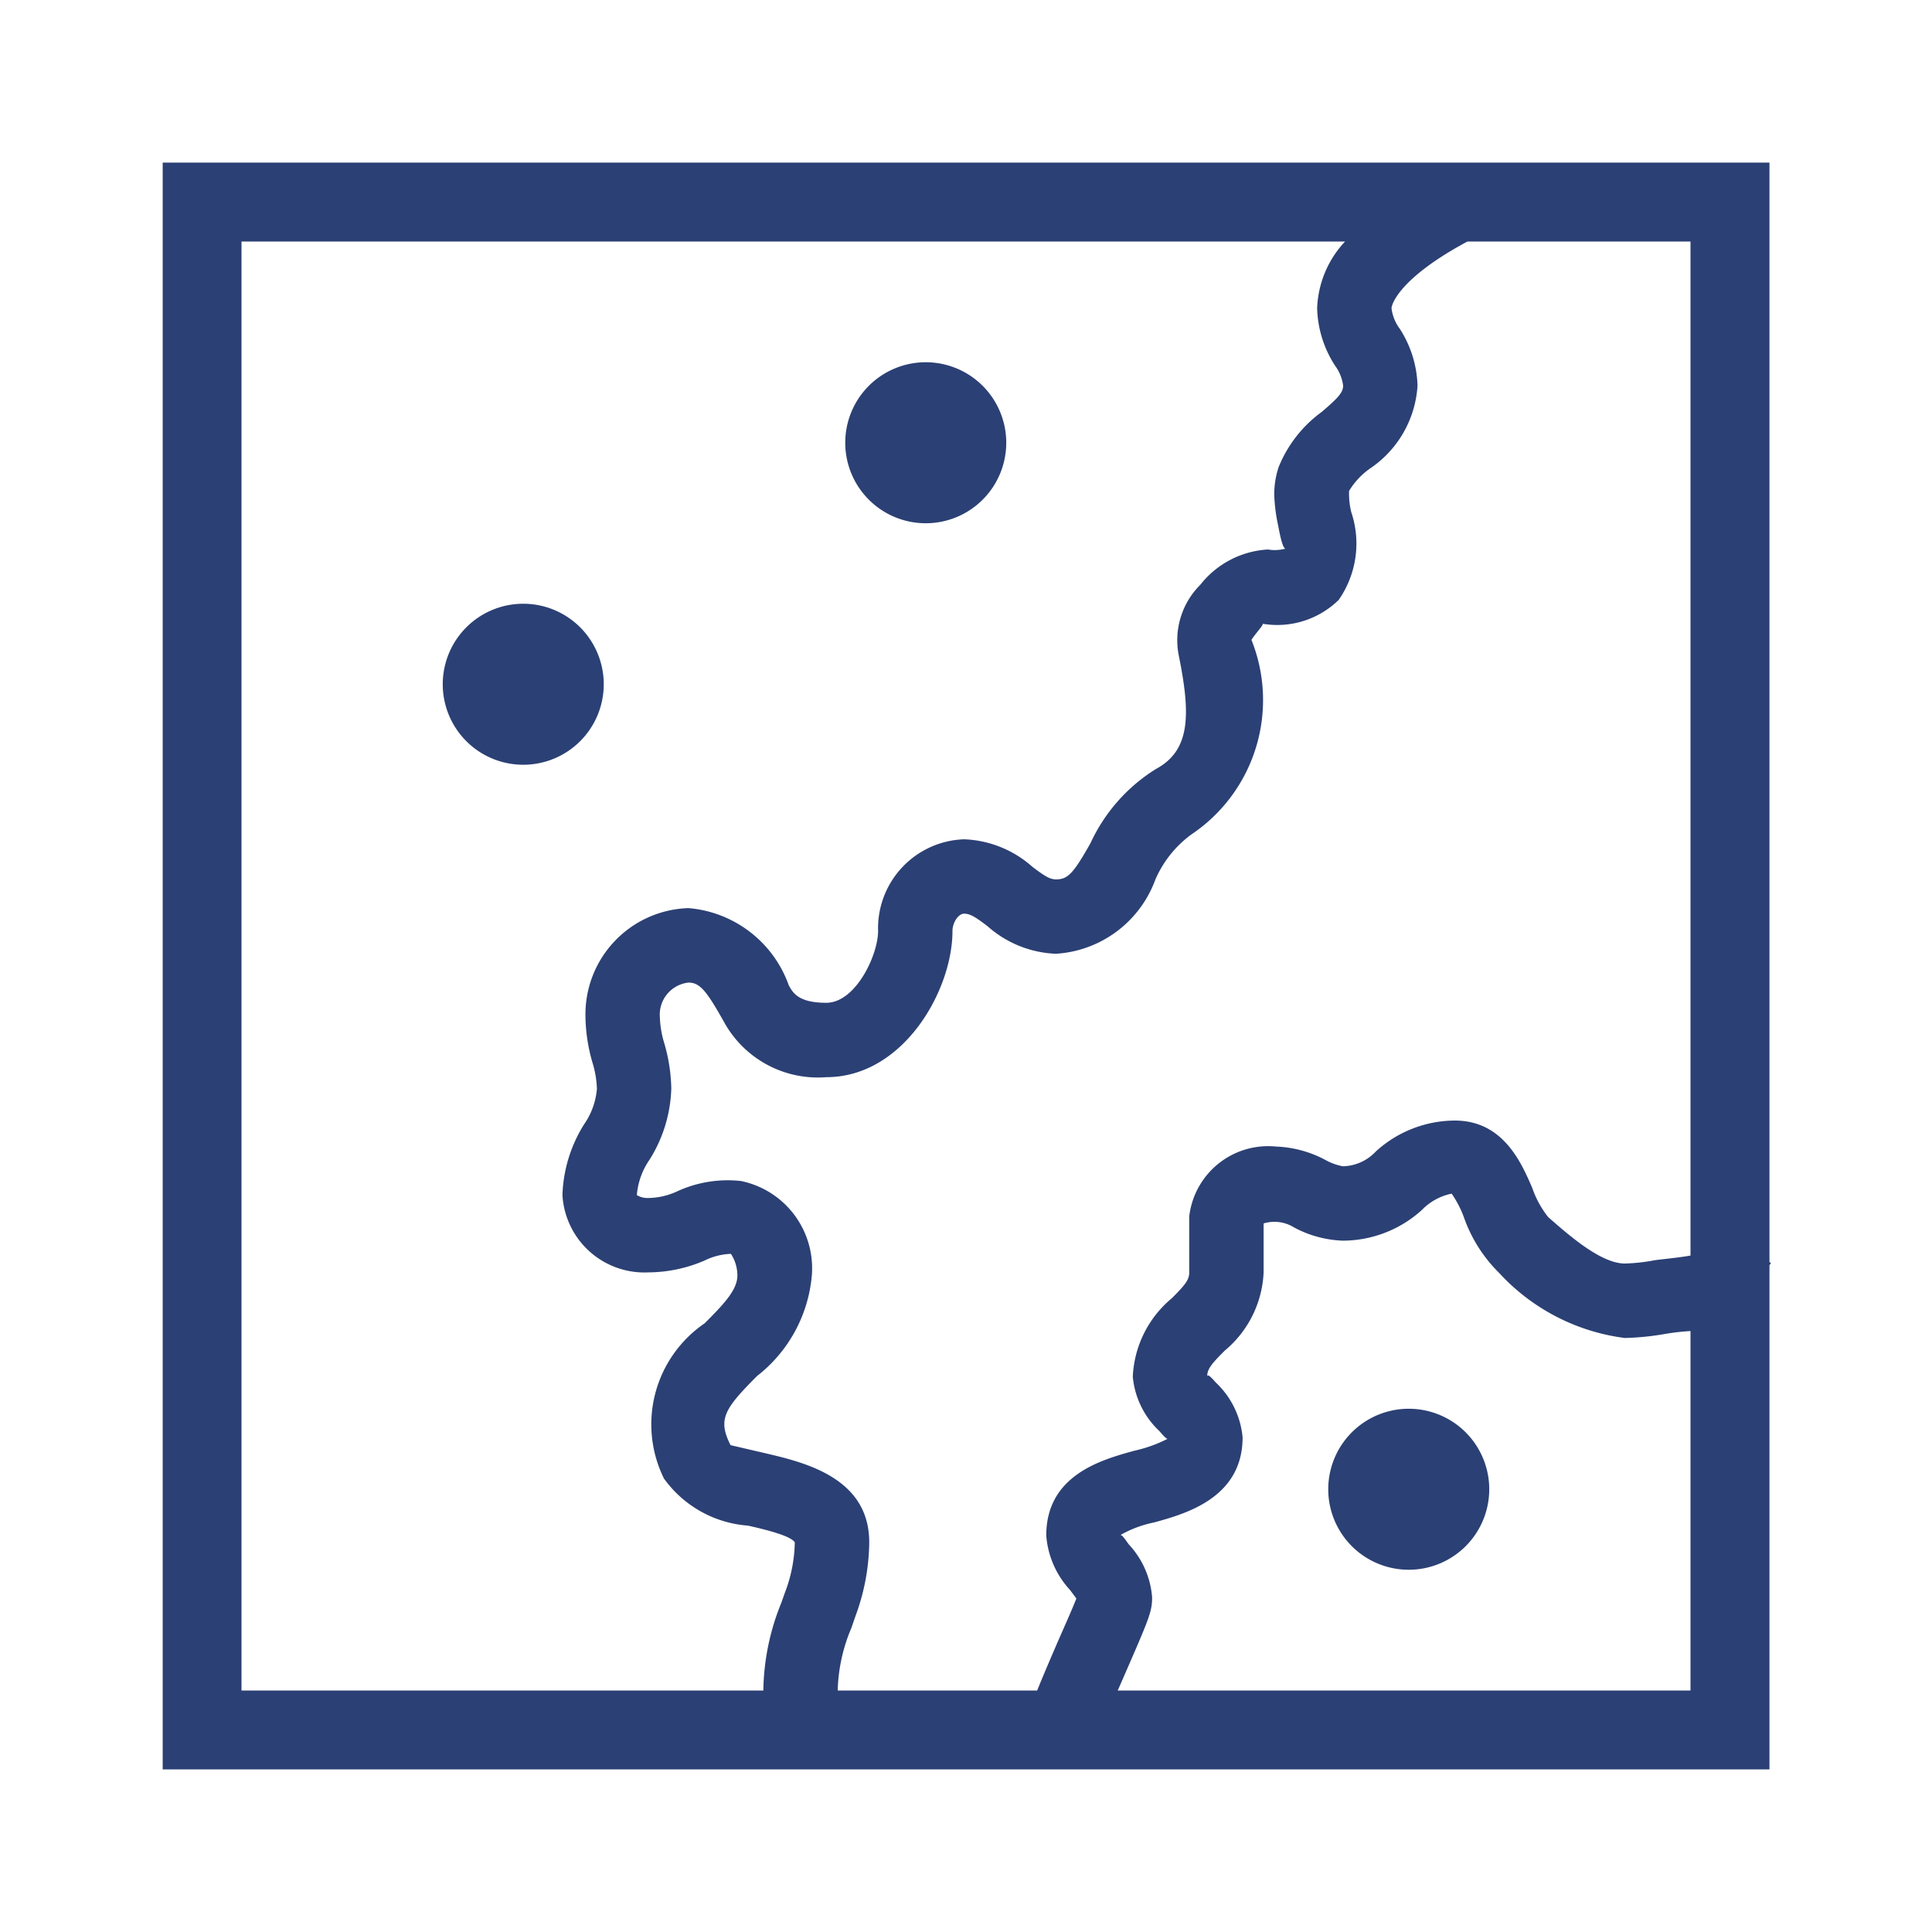 <!DOCTYPE svg PUBLIC "-//W3C//DTD SVG 1.1//EN" "http://www.w3.org/Graphics/SVG/1.1/DTD/svg11.dtd">
<!-- Uploaded to: SVG Repo, www.svgrepo.com, Transformed by: SVG Repo Mixer Tools -->
<svg width="800px" height="800px" viewBox="0 0 24 24" xmlns="http://www.w3.org/2000/svg" fill="#2B4074">
<g id="SVGRepo_bgCarrier" stroke-width="0"/>
<g id="SVGRepo_tracerCarrier" stroke-linecap="round" stroke-linejoin="round"/>
<g id="SVGRepo_iconCarrier">
<path d="M21.981 15.677V2.02H2.021v19.96h19.96v-6.264l.019-.024zm-.981-.08c-.171.03-.36.045-.45.059a2.283 2.283 0 0 1-.366.04c-.295 0-.69-.347-.952-.577a1.218 1.218 0 0 1-.197-.36c-.135-.313-.361-.839-.962-.839a1.464 1.464 0 0 0-.981.383.578.578 0 0 1-.41.185.711.711 0 0 1-.22-.08 1.405 1.405 0 0 0-.61-.165.987.987 0 0 0-1.079.869v.695c0 .09-.046.15-.216.32a1.345 1.345 0 0 0-.485.975 1.06 1.06 0 0 0 .33.675c.033.038.079.093.101.097a1.71 1.71 0 0 1-.41.147c-.41.113-1.096.302-1.096 1.054a1.122 1.122 0 0 0 .294.675l.08.107c-.044.114-.128.303-.217.505-.096.221-.194.45-.27.638h-2.477v-.024a2.118 2.118 0 0 1 .17-.755l.048-.14a2.708 2.708 0 0 0 .173-.922c0-.805-.81-.994-1.294-1.107l-.429-.1c-.16-.319-.081-.448.33-.859a1.78 1.78 0 0 0 .68-1.25 1.107 1.107 0 0 0-.88-1.172 1.502 1.502 0 0 0-.79.127.878.878 0 0 1-.36.084.258.258 0 0 1-.144-.036.9.9 0 0 1 .158-.44 1.755 1.755 0 0 0 .27-.88 2.126 2.126 0 0 0-.086-.563 1.236 1.236 0 0 1-.056-.329.4.4 0 0 1 .356-.428c.145 0 .228.109.452.509a1.33 1.33 0 0 0 1.26.666c.956 0 1.567-1.076 1.567-1.816 0-.105.074-.215.144-.215.078 0 .146.045.292.156a1.356 1.356 0 0 0 .85.342 1.408 1.408 0 0 0 1.234-.921 1.372 1.372 0 0 1 .446-.56 2.01 2.01 0 0 0 .748-2.418c.046-.075.15-.184.141-.2a1.091 1.091 0 0 0 .943-.297 1.224 1.224 0 0 0 .156-1.09.946.946 0 0 1-.027-.264.925.925 0 0 1 .26-.278 1.34 1.34 0 0 0 .59-1.029 1.374 1.374 0 0 0-.22-.706.54.54 0 0 1-.103-.255c0-.051.101-.373.921-.818L18.231 3H21zM3 3h13.709a1.277 1.277 0 0 0-.347.83 1.375 1.375 0 0 0 .221.71.538.538 0 0 1 .102.251c0 .085-.064.153-.266.326a1.578 1.578 0 0 0-.536.687 1.085 1.085 0 0 0-.054.343 2.152 2.152 0 0 0 .05.388c.018.098.054.28.09.28a.496.496 0 0 1-.218.011 1.15 1.15 0 0 0-.84.438.972.972 0 0 0-.27.868c.151.742.151 1.188-.282 1.421a2.138 2.138 0 0 0-.812.92c-.214.38-.283.451-.429.451-.079 0-.146-.045-.293-.156a1.35 1.35 0 0 0-.849-.342 1.106 1.106 0 0 0-1.068 1.139c0 .298-.278.892-.644.892-.346 0-.414-.124-.465-.216a1.45 1.45 0 0 0-1.246-.96 1.32 1.32 0 0 0-1.28 1.353 2.126 2.126 0 0 0 .086.563 1.234 1.234 0 0 1 .056.328.9.9 0 0 1-.158.44 1.754 1.754 0 0 0-.27.881 1.02 1.02 0 0 0 1.068.96 1.788 1.788 0 0 0 .695-.146.808.808 0 0 1 .323-.084h.007a.496.496 0 0 1 .08.267c0 .176-.154.343-.407.596a1.52 1.52 0 0 0-.505 1.928 1.413 1.413 0 0 0 1.045.585c.184.042.525.121.58.207a1.807 1.807 0 0 1-.121.621l-.046.13a2.985 2.985 0 0 0-.223 1.066V21H3zm10.885 18l.117-.268c.274-.63.31-.716.31-.89a1.084 1.084 0 0 0-.288-.655c-.038-.05-.087-.13-.108-.117a1.41 1.41 0 0 1 .422-.158c.384-.106 1.098-.302 1.098-1.057a1.068 1.068 0 0 0-.332-.68c-.044-.05-.107-.121-.108-.073 0-.092.046-.152.217-.323a1.34 1.34 0 0 0 .484-.972v-.609a.46.46 0 0 1 .377.049 1.384 1.384 0 0 0 .608.165 1.467 1.467 0 0 0 .982-.382.71.71 0 0 1 .369-.202 1.303 1.303 0 0 1 .153.296 1.816 1.816 0 0 0 .437.689 2.562 2.562 0 0 0 1.561.808 3.36 3.36 0 0 0 .51-.052 2.764 2.764 0 0 1 .306-.034V21zM10.5 5.5a1 1 0 1 1 1 1 1 1 0 0 1-1-1zm-4 4a1 1 0 1 1 1-1 1 1 0 0 1-1 1zm12 9a1 1 0 1 1-1-1 1 1 0 0 1 1 1z"/>
<path fill="none" d="M0 0h24v24H0z"/>
</g>
</svg>